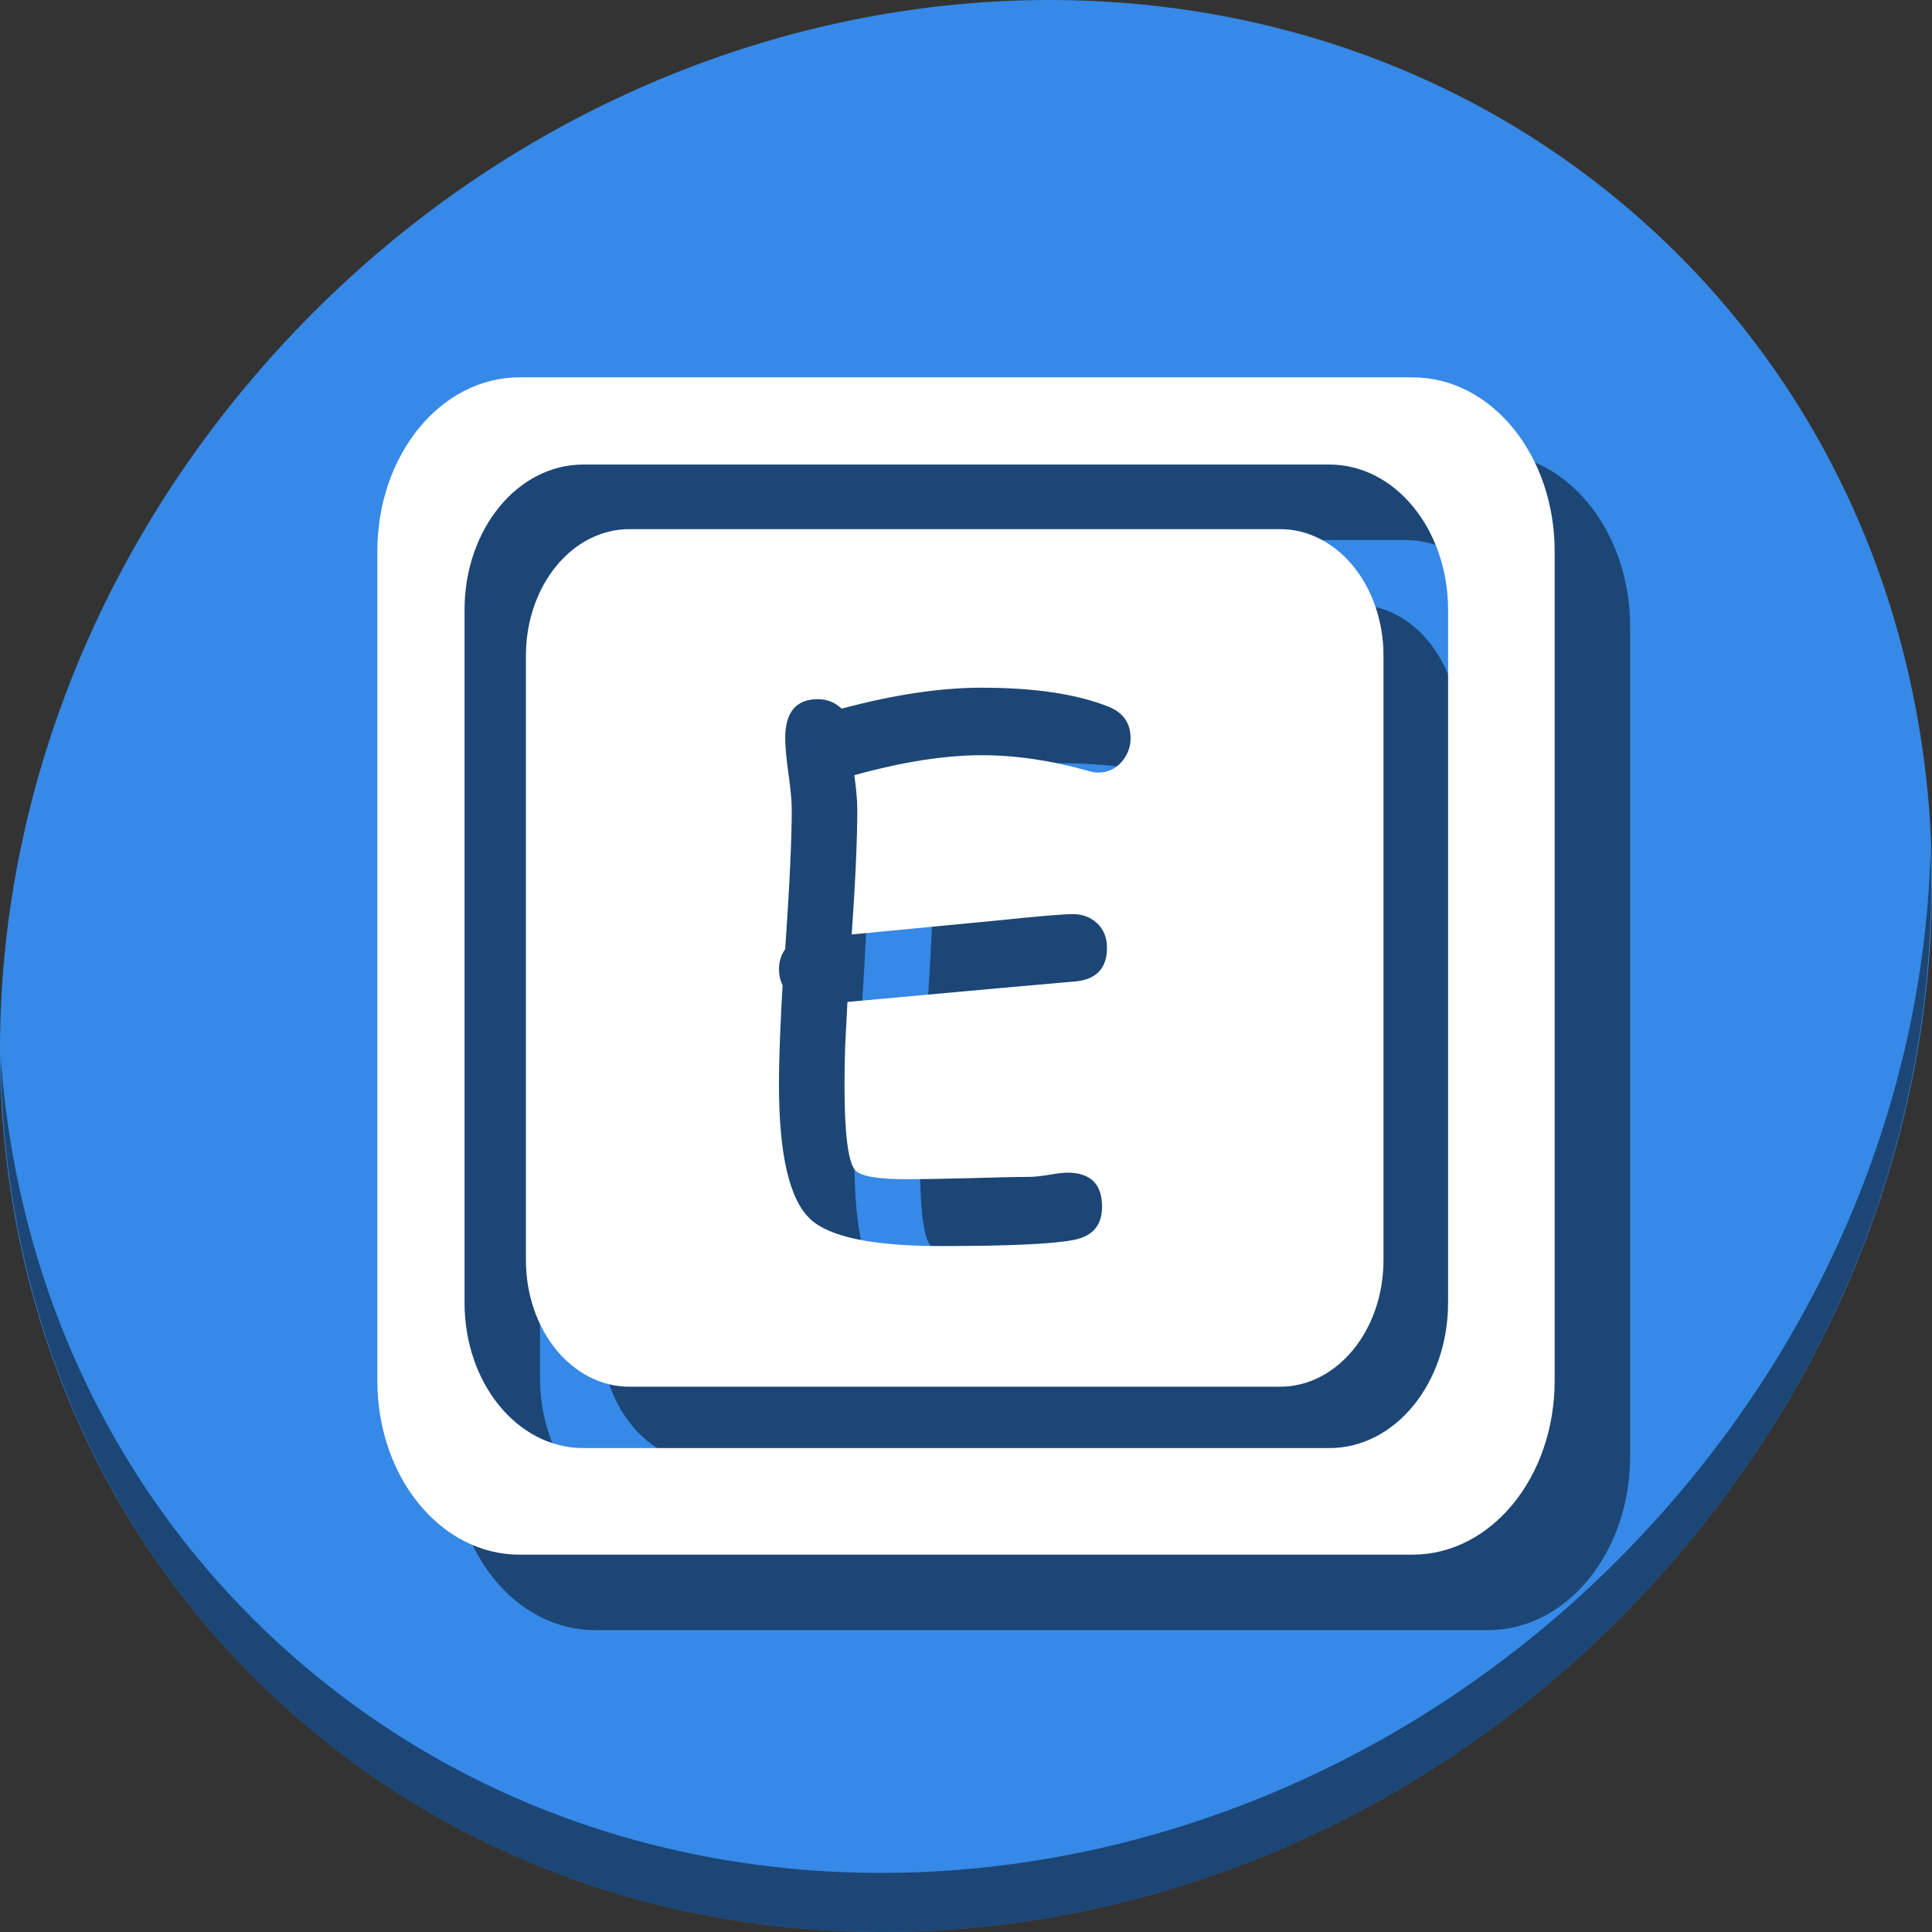 <?xml version="1.0" encoding="UTF-8" standalone="no"?>
<svg
   xmlns:dc="http://purl.org/dc/elements/1.1/"
   xmlns:cc="http://creativecommons.org/ns#"
   xmlns:rdf="http://www.w3.org/1999/02/22-rdf-syntax-ns#"
   xmlns:svg="http://www.w3.org/2000/svg"
   xmlns="http://www.w3.org/2000/svg"
   xmlns:xlink="http://www.w3.org/1999/xlink"
   xmlns:sodipodi="http://sodipodi.sourceforge.net/DTD/sodipodi-0.dtd"
   xmlns:inkscape="http://www.inkscape.org/namespaces/inkscape"
   viewBox="0 0 512 512"
   version="1.0"
   id="svg2"
   height="512"
   width="512"
   inkscape:version="0.92.2 2405546, 2018-03-11"
   sodipodi:docname="eekboard.svg">
  <rect x="0" y="0" width="512" height="512" fill="#333333" stroke="none"/>
  <sodipodi:namedview
     pagecolor="#ffffff"
     bordercolor="#666666"
     borderopacity="1"
     objecttolerance="10"
     gridtolerance="10"
     guidetolerance="10"
     inkscape:pageopacity="0"
     inkscape:pageshadow="2"
     inkscape:window-width="1366"
     inkscape:window-height="712"
     id="namedview30"
     showgrid="false"
     inkscape:zoom="0.20654298"
     inkscape:cx="-91.221425"
     inkscape:cy="141.79115"
     inkscape:window-x="0"
     inkscape:window-y="27"
     inkscape:window-maximized="1"
     inkscape:current-layer="svg2" />
  <defs
     id="defs4">
    <linearGradient
       id="linearGradient4132">
      <stop
         id="stop4134"
         offset="0"
         style="stop-color:#f2f2f2;stop-opacity:1;" />
      <stop
         id="stop4136"
         offset="1"
         style="stop-color:#f2f2f2;stop-opacity:0;" />
    </linearGradient>
    <linearGradient
       id="linearGradient3155">
      <stop
         id="stop3157"
         offset="0"
         style="stop-color:#303030;stop-opacity:1;" />
      <stop
         id="stop3159"
         offset="1"
         style="stop-color:#303030;stop-opacity:0;" />
    </linearGradient>
    <linearGradient
       id="linearGradient6067">
      <stop
         id="stop6069"
         offset="0"
         style="stop-color:#ffffff;stop-opacity:1;" />
      <stop
         id="stop6071"
         offset="1"
         style="stop-color:#ffffff;stop-opacity:0;" />
    </linearGradient>
    <linearGradient
       id="linearGradient3142">
      <stop
         id="stop3144"
         offset="0"
         style="stop-color:#303030;stop-opacity:1;" />
      <stop
         id="stop3146"
         offset="1"
         style="stop-color:#303030;stop-opacity:0;" />
    </linearGradient>
    <linearGradient
       gradientTransform="matrix(1.626,0,0,1.626,-28.787,-52.146)"
       gradientUnits="userSpaceOnUse"
       y2="110.717"
       x2="92.805"
       y1="75.855"
       x1="92.805"
       id="linearGradient3148"
       xlink:href="#linearGradient3142" />
    <linearGradient
       gradientUnits="userSpaceOnUse"
       y2="119.783"
       x2="29.732"
       y1="96.212"
       x1="29.732"
       id="linearGradient6073"
       xlink:href="#linearGradient6067" />
    <linearGradient
       gradientUnits="userSpaceOnUse"
       y2="124.823"
       x2="100.757"
       y1="85.389"
       x1="100.757"
       id="linearGradient3161"
       xlink:href="#linearGradient3155" />
    <linearGradient
       gradientTransform="translate(-2.273)"
       gradientUnits="userSpaceOnUse"
       y2="-115.672"
       x2="96.9"
       y1="-101.656"
       x1="96.9"
       id="linearGradient4138"
       xlink:href="#linearGradient4132" />
    <filter
       style="color-interpolation-filters:sRGB"
       height="1"
       width="1"
       y="0"
       x="0"
       id="filter3004">
      <feColorMatrix
         result="result2"
         type="saturate"
         in="SourceGraphic"
         values="1"
         id="feColorMatrix3006" />
      <feFlood
         result="result1"
         flood-opacity="1"
         flood-color="rgb(254,102,0)"
         id="feFlood3008" />
      <feBlend
         result="result3"
         in="result1"
         mode="multiply"
         in2="result2"
         id="feBlend3010" />
      <feComposite
         result="result4"
         operator="in"
         in2="SourceGraphic"
         id="feComposite3012" />
    </filter>
  </defs>
  <g
     id="g896">
    <path
       id="path1165"
       d="M 432.913,56.475 C 535.106,145.048 538.74,306.175 441.03,416.373 343.32,526.571 181.28,544.1 79.087,455.527 -23.106,366.951 -26.74,205.827 70.97,95.627 168.68,-14.572 330.72,-32.101 432.913,56.475 Z"
       inkscape:connector-curvature="0"
       style="fill:#3689e6;fill-opacity:1;stroke-width:11.11" />
    <path
       id="path1167"
       d="M 511.636,224.904 C 510.084,286.216 486.474,349.059 440.669,400.717 342.959,510.916 180.919,528.445 78.726,439.871 30.827,398.355 4.497,340.923 0.194,280.228 0.799,346.585 27.117,410.483 79.079,455.518 181.272,544.093 343.32,526.555 441.022,416.366 490.727,360.307 514.027,291.075 511.636,224.904 Z"
       inkscape:connector-curvature="0"
       style="opacity:1;fill:#000000;fill-opacity:0.49;stroke-width:11.11" />
    <g
       style="fill:#000000;fill-opacity:0.49"
       id="g886"
       transform="translate(20,20)">
      <path
         id="path882"
         d="M 137.666,100 C 116.799,100 100,120.559 100,146.098 V 365.9 C 100,391.439 116.799,412 137.666,412 H 374.334 C 395.201,412 412,391.439 412,365.9 V 146.098 C 412,120.559 395.201,100 374.334,100 Z m 16.91,23.109 h 197.713 c 17.433,0 31.467,17.174 31.467,38.51 v 183.625 c 0,21.335 -14.034,38.512 -31.467,38.512 H 154.576 c -17.433,0 -31.467,-17.176 -31.467,-38.512 v -183.625 c 0,-21.335 14.034,-38.51 31.467,-38.51 z"
         style="fill:#000000;fill-opacity:0.49;fill-rule:nonzero;stroke:none;stroke-width:0.891"
         inkscape:connector-curvature="0" />
      <path
         inkscape:connector-curvature="0"
         style="fill:#000000;fill-opacity:0.49;fill-rule:nonzero;stroke:none;stroke-width:0.649"
         d="m 166.807,140.227 c -15.2,0 -27.436,14.975 -27.436,33.578 v 160.109 c 0,18.603 12.235,33.58 27.436,33.58 h 172.395 c 15.2,0 27.438,-14.977 27.438,-33.58 V 173.805 c 0,-18.603 -12.237,-33.578 -27.438,-33.578 z m 93.293,42.021 c 14.068,0 25.299,1.679 33.693,5.037 3.879,1.563 5.818,4.341 5.818,8.336 0,2.316 -0.753,4.371 -2.258,6.166 -1.679,1.968 -3.763,2.951 -6.252,2.951 -0.81,0 -1.709,-0.144 -2.693,-0.434 -9.784,-2.779 -19.22,-4.168 -28.309,-4.168 -4.747,0 -9.928,0.434 -15.543,1.303 -5.615,0.868 -11.665,2.2 -18.148,3.994 0.521,3.763 0.781,6.774 0.781,9.031 0,8.047 -0.492,19.104 -1.477,33.172 l 38.035,-3.648 c 11.173,-1.158 18.033,-1.736 20.58,-1.736 2.547,0 4.689,0.811 6.426,2.432 1.737,1.621 2.605,3.791 2.605,6.512 0,5.268 -2.664,8.221 -7.99,8.857 l -20.666,1.824 -40.119,3.646 c -0.232,4.11 -0.434,8.02 -0.607,11.725 -0.116,3.647 -0.174,7.062 -0.174,10.246 0,12.794 0.927,20.32 2.779,22.578 1.389,1.621 5.933,2.432 13.633,2.432 3.589,0 8.974,-0.088 16.152,-0.262 7.236,-0.232 12.677,-0.348 16.324,-0.348 1.158,0 2.865,-0.172 5.123,-0.52 2.258,-0.405 3.937,-0.609 5.037,-0.609 6.136,0 9.205,3.011 9.205,9.031 0,4.863 -2.46,7.787 -7.381,8.771 -5.442,1.1 -17.224,1.648 -35.344,1.648 -17.946,0 -29.466,-2.372 -34.561,-7.119 -5.558,-5.152 -8.336,-17.02 -8.336,-35.604 0,-3.705 0.086,-7.758 0.26,-12.158 0.174,-4.4 0.406,-9.146 0.695,-14.24 -0.637,-1.331 -0.955,-2.751 -0.955,-4.256 0,-1.968 0.55,-3.734 1.65,-5.297 1.158,-16.731 1.736,-29.089 1.736,-37.078 0,-2.142 -0.29,-5.269 -0.869,-9.379 -0.579,-4.168 -0.867,-7.323 -0.867,-9.465 0,-6.889 2.894,-10.334 8.684,-10.334 2.431,0 4.515,0.839 6.252,2.518 6.947,-1.853 13.489,-3.242 19.625,-4.168 6.194,-0.926 12.011,-1.389 17.453,-1.389 z"
         transform="translate(-3.8414072e-8,4.72945e-6)"
         id="path884" />
    </g>
    <g
       transform="translate(3.8414072e-8,-4.72945e-6)"
       id="g885">
      <path
         inkscape:connector-curvature="0"
         style="fill:#ffffff;fill-opacity:1;fill-rule:nonzero;stroke:none;stroke-width:0.891"
         d="M 137.666,100 C 116.799,100 100,120.559 100,146.098 V 365.9 C 100,391.439 116.799,412 137.666,412 H 374.334 C 395.201,412 412,391.439 412,365.9 V 146.098 C 412,120.559 395.201,100 374.334,100 Z m 16.91,23.109 h 197.713 c 17.433,0 31.467,17.174 31.467,38.51 v 183.625 c 0,21.335 -14.034,38.512 -31.467,38.512 H 154.576 c -17.433,0 -31.467,-17.176 -31.467,-38.512 v -183.625 c 0,-21.335 14.034,-38.51 31.467,-38.51 z"
         id="path875" />
      <path
         id="rect4444-3-3"
         transform="translate(-3.8414072e-8,4.72945e-6)"
         d="M 166.807 140.227 C 151.607 140.227 139.371 155.202 139.371 173.805 L 139.371 333.914 C 139.371 352.517 151.607 367.494 166.807 367.494 L 339.201 367.494 C 354.401 367.494 366.639 352.517 366.639 333.914 L 366.639 173.805 C 366.639 155.202 354.401 140.227 339.201 140.227 L 166.807 140.227 z M 260.1 182.248 C 274.167 182.248 285.399 183.927 293.793 187.285 C 297.672 188.848 299.611 191.627 299.611 195.621 C 299.611 197.937 298.859 199.992 297.354 201.787 C 295.675 203.755 293.591 204.738 291.102 204.738 C 290.291 204.738 289.392 204.594 288.408 204.305 C 278.625 201.526 269.189 200.137 260.1 200.137 C 255.353 200.137 250.172 200.571 244.557 201.439 C 238.941 202.308 232.892 203.639 226.408 205.434 C 226.929 209.197 227.189 212.207 227.189 214.465 C 227.189 222.512 226.697 233.569 225.713 247.637 L 263.748 243.988 C 274.921 242.83 281.781 242.252 284.328 242.252 C 286.875 242.252 289.017 243.063 290.754 244.684 C 292.491 246.305 293.359 248.474 293.359 251.195 C 293.359 256.463 290.695 259.416 285.369 260.053 L 264.703 261.877 L 224.584 265.523 C 224.352 269.634 224.15 273.543 223.977 277.248 C 223.861 280.895 223.803 284.31 223.803 287.494 C 223.803 300.288 224.73 307.815 226.582 310.072 C 227.971 311.693 232.515 312.504 240.215 312.504 C 243.804 312.504 249.189 312.416 256.367 312.242 C 263.604 312.011 269.044 311.895 272.691 311.895 C 273.849 311.895 275.557 311.722 277.814 311.375 C 280.072 310.97 281.752 310.766 282.852 310.766 C 288.988 310.766 292.057 313.776 292.057 319.797 C 292.057 324.66 289.597 327.584 284.676 328.568 C 279.234 329.668 267.452 330.217 249.332 330.217 C 231.386 330.217 219.866 327.845 214.771 323.098 C 209.214 317.945 206.436 306.077 206.436 287.494 C 206.436 283.789 206.522 279.736 206.695 275.336 C 206.869 270.936 207.101 266.19 207.391 261.096 C 206.754 259.764 206.436 258.345 206.436 256.84 C 206.436 254.872 206.986 253.106 208.086 251.543 C 209.244 234.812 209.822 222.454 209.822 214.465 C 209.822 212.323 209.532 209.196 208.953 205.086 C 208.374 200.918 208.086 197.763 208.086 195.621 C 208.086 188.732 210.98 185.287 216.77 185.287 C 219.201 185.287 221.285 186.126 223.021 187.805 C 229.968 185.952 236.51 184.563 242.646 183.637 C 248.841 182.71 254.658 182.248 260.1 182.248 z "
         style="fill:#ffffff;fill-opacity:1;fill-rule:nonzero;stroke:none;stroke-width:0.649" />
    </g>
  </g>
</svg>

